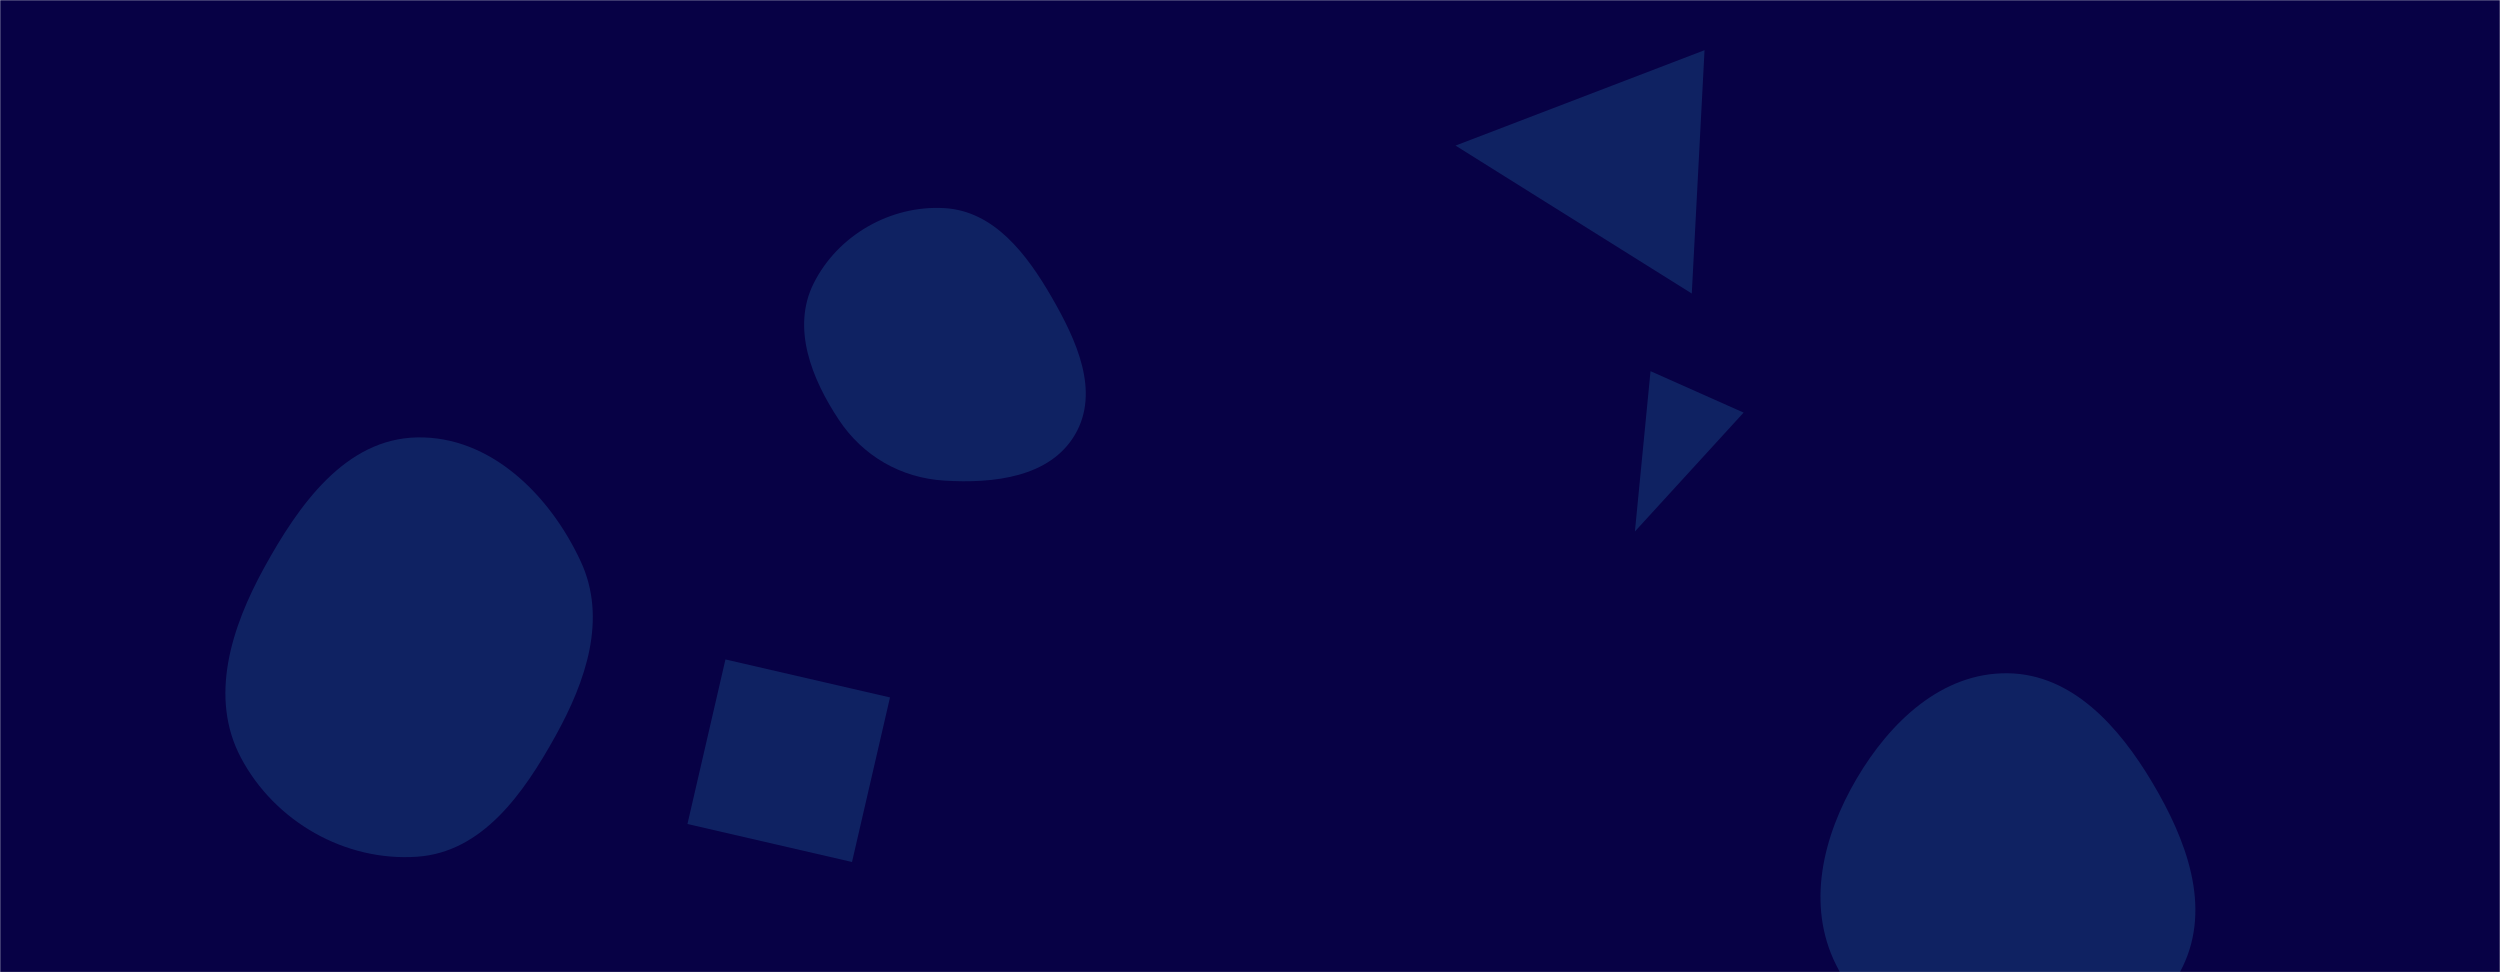 <svg xmlns="http://www.w3.org/2000/svg" version="1.1" xmlns:xlink="http://www.w3.org/1999/xlink" xmlns:svgjs="http://svgjs.dev/svgjs" width="1440" height="560" preserveAspectRatio="none" viewBox="0 0 1440 560"><g mask="url(&quot;#SvgjsMask1003&quot;)" fill="none"><rect width="1440" height="560" x="0" y="0" fill="rgba(7, 1, 69, 1)"></rect><path d="M1004.307 237.662L950.709 213.799 941.713 306.127z" fill="rgba(28, 83, 142, 0.4)" class="triangle-float2"></path><path d="M240.232,493.474C277.946,490.863,301.629,456.968,319.963,423.907C337.553,392.187,349.783,356.34,334.526,323.434C316.743,285.082,282.498,251.119,240.232,251.95C198.893,252.763,172.074,290.79,152.151,327.021C133.173,361.533,120.356,401.637,138.778,436.449C158.225,473.2,198.752,496.345,240.232,493.474" fill="rgba(28, 83, 142, 0.4)" class="triangle-float1"></path><path d="M543.883,276.825C572.361,278.597,604.809,274.938,619.217,250.31C633.711,225.535,620.082,195.966,605.727,171.111C591.377,146.264,572.53,121.491,543.883,119.871C512.875,118.117,482.439,135.548,468.607,163.356C455.904,188.894,467.443,218.077,483.211,241.845C497.042,262.694,518.911,275.271,543.883,276.825" fill="rgba(28, 83, 142, 0.4)" class="triangle-float3"></path><path d="M417.858 379.845L395.977 474.621 490.753 496.502 512.634 401.726z" fill="rgba(28, 83, 142, 0.4)" class="triangle-float2"></path><path d="M838.389 83.859L974.464 169.069 981.81 28.913z" fill="rgba(28, 83, 142, 0.4)" class="triangle-float1"></path><path d="M1156.442,622.398C1199.381,622.635,1238.477,595.516,1257.203,556.874C1273.977,522.259,1259.365,483.688,1239.673,450.646C1220.598,418.639,1193.699,388.276,1156.442,387.801C1118.554,387.318,1088.672,415.821,1069.454,448.477C1049.894,481.715,1040.341,521.278,1057.593,555.77C1076.644,593.86,1113.854,622.163,1156.442,622.398" fill="rgba(28, 83, 142, 0.4)" class="triangle-float1"></path></g><defs><mask id="SvgjsMask1003"><rect width="1440" height="560" fill="#ffffff"></rect></mask><style>
                @keyframes float1 {
                    0%{transform: translate(0, 0)}
                    50%{transform: translate(-10px, 0)}
                    100%{transform: translate(0, 0)}
                }

                .triangle-float1 {
                    animation: float1 5s infinite;
                }

                @keyframes float2 {
                    0%{transform: translate(0, 0)}
                    50%{transform: translate(-5px, -5px)}
                    100%{transform: translate(0, 0)}
                }

                .triangle-float2 {
                    animation: float2 4s infinite;
                }

                @keyframes float3 {
                    0%{transform: translate(0, 0)}
                    50%{transform: translate(0, -10px)}
                    100%{transform: translate(0, 0)}
                }

                .triangle-float3 {
                    animation: float3 6s infinite;
                }
            </style></defs></svg>